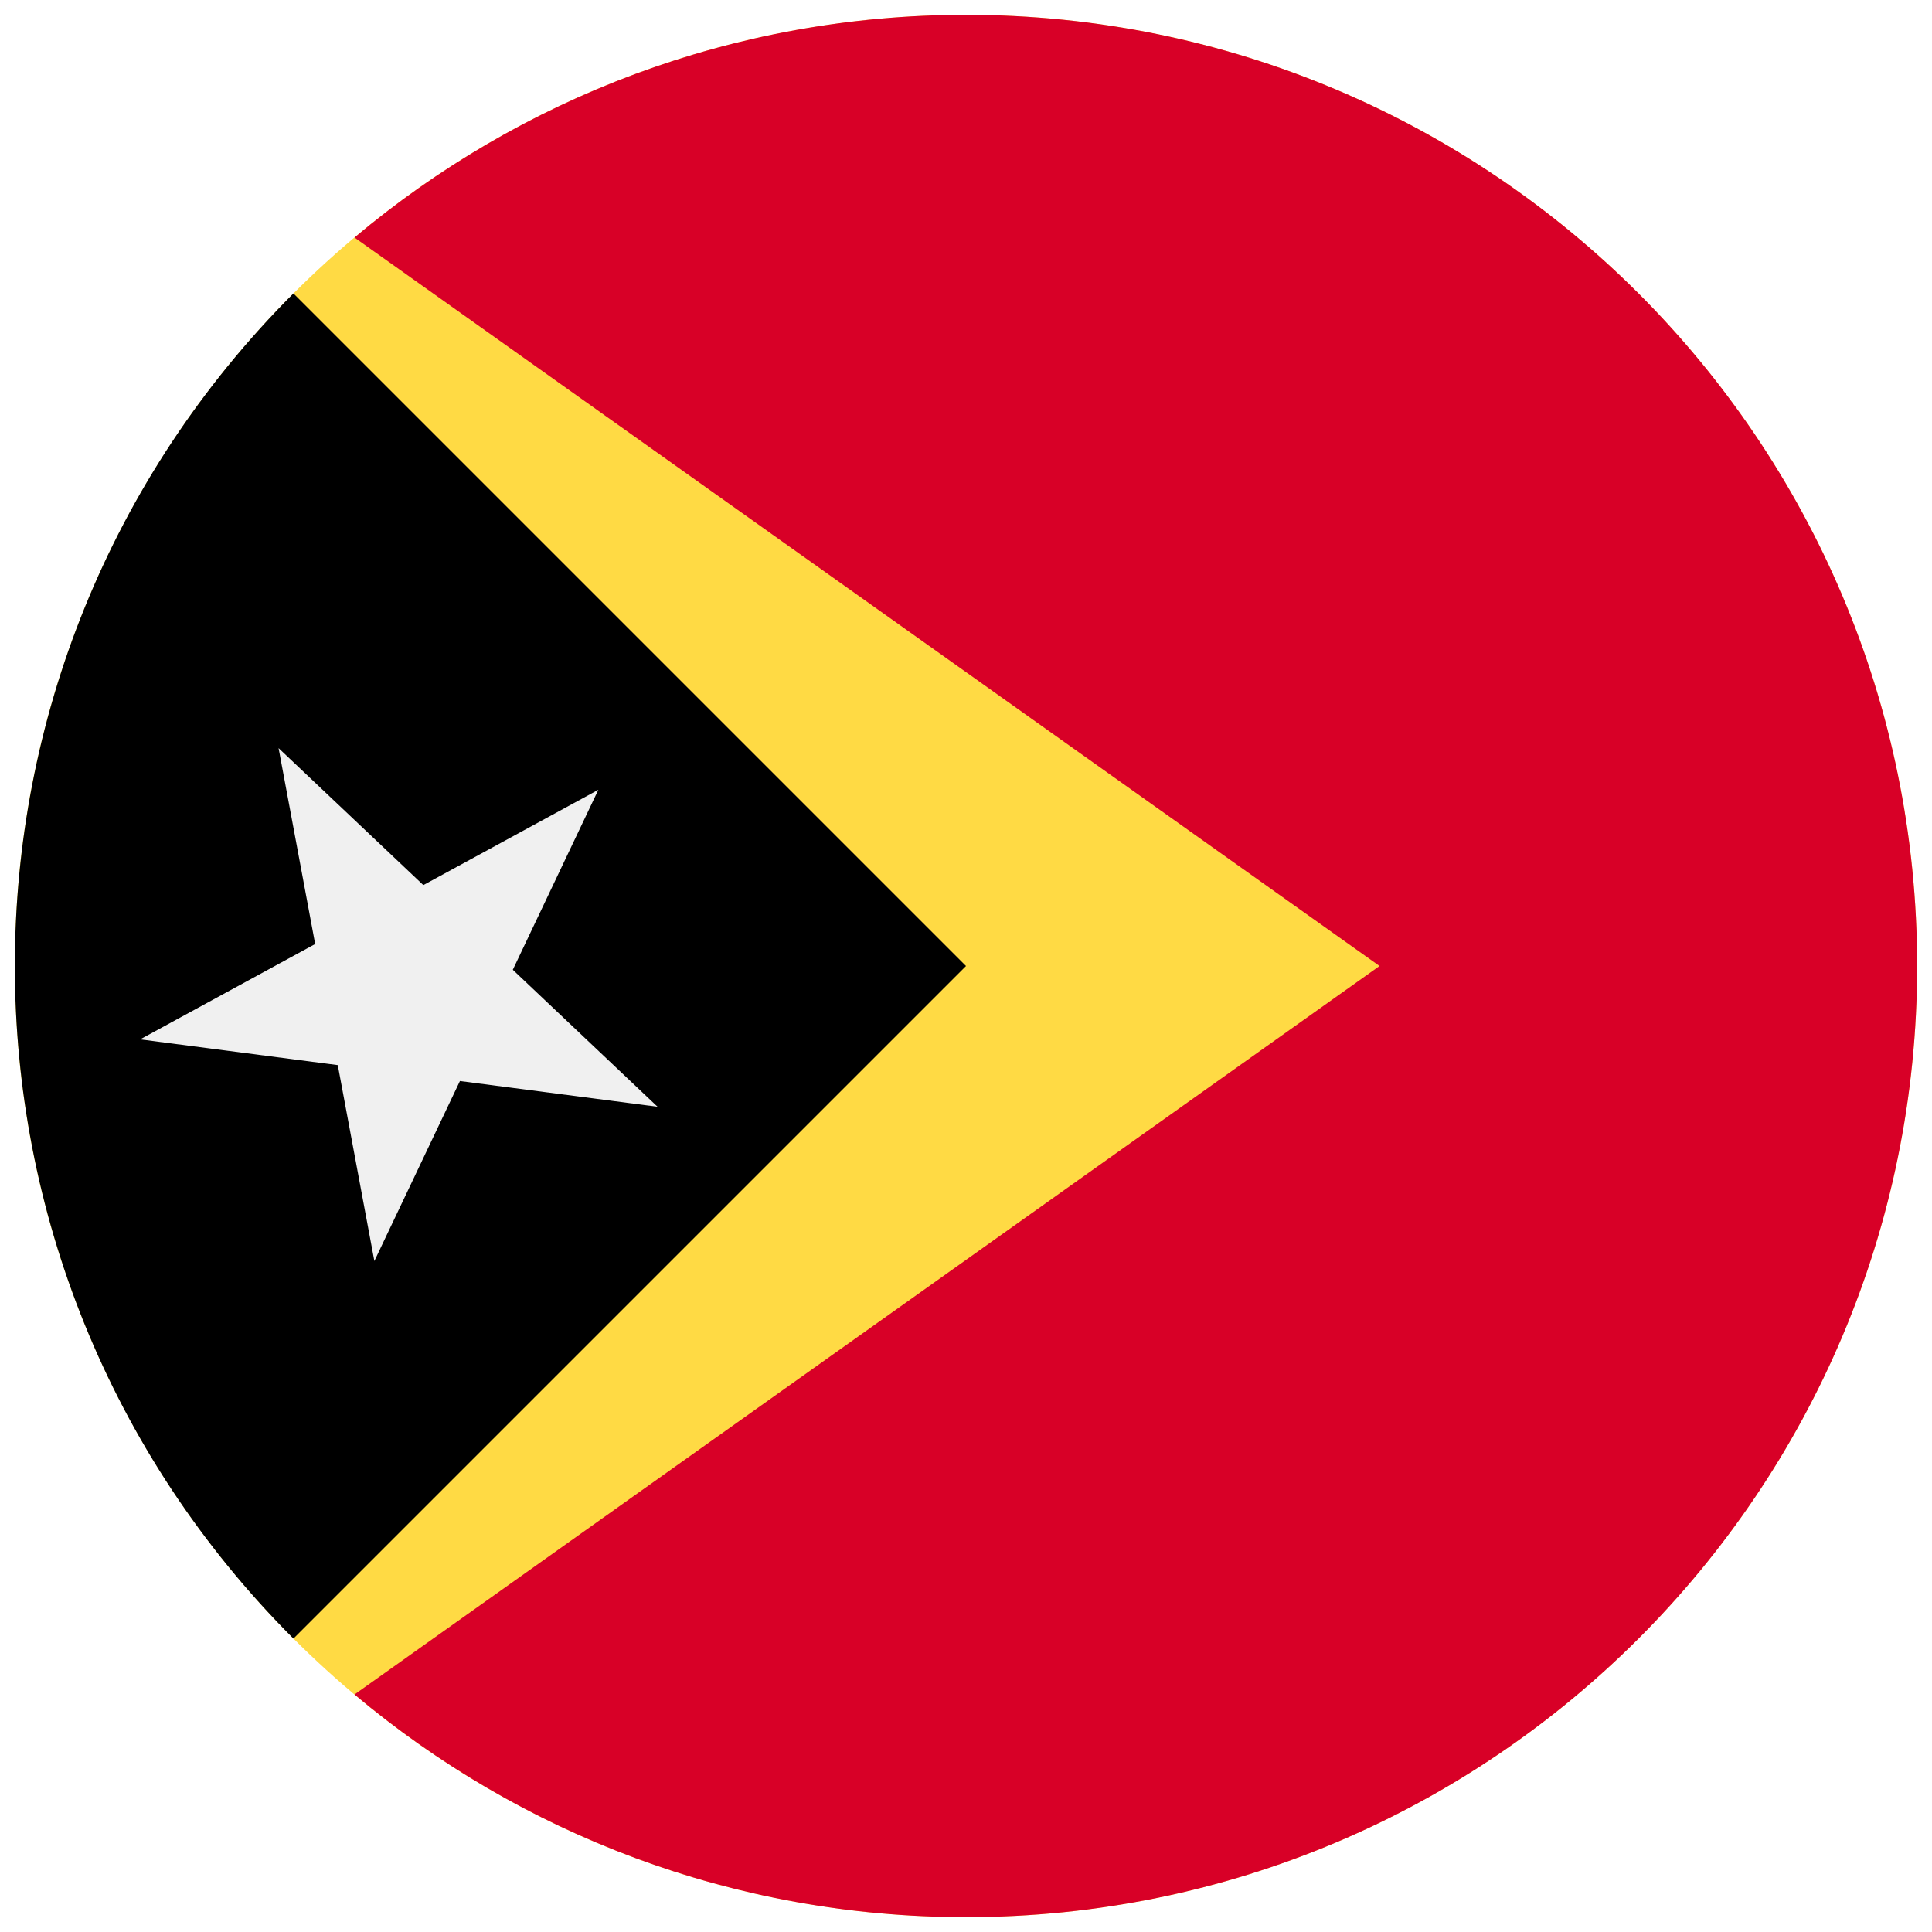 <svg width="520" height="520" viewBox="0 0 520 520" fill="none" xmlns="http://www.w3.org/2000/svg">
<g clip-path="url(#clip0_105_1416)" filter="url(#filter0_d_105_1416)">
<path d="M260 512.001C401.385 512.001 516 397.386 516 256.001C516 114.616 401.385 0.001 260 0.001C118.615 0.001 4 114.616 4 256.001C4 397.386 118.615 512.001 260 512.001Z" fill="#FFDA44"/>
<path d="M260 0.001C197.323 0.001 139.917 22.538 95.415 59.935L371.304 256.001L95.415 452.067C139.917 489.464 197.323 512.001 260 512.001C401.384 512.001 516 397.385 516 256.001C516 114.617 401.384 0.001 260 0.001Z" fill="#D80027"/>
<path d="M78.98 74.981C-20.994 174.955 -20.994 337.046 78.98 437.021C120.293 395.708 160.026 355.975 260 256.001L78.98 74.981Z" fill="black"/>
<path d="M74.979 197.356L113.939 234.228L161.047 208.564L138.022 257.014L176.983 293.887L123.789 286.959L100.761 335.408L90.914 282.676L37.72 275.746L84.826 250.085L74.979 197.356Z" fill="#F0F0F0"/>
</g>
<defs>
<filter id="filter0_d_105_1416" x="0" y="0.001" width="520" height="520" filterUnits="userSpaceOnUse" color-interpolation-filters="sRGB">
<feFlood flood-opacity="0" result="BackgroundImageFix"/>
<feColorMatrix in="SourceAlpha" type="matrix" values="0 0 0 0 0 0 0 0 0 0 0 0 0 0 0 0 0 0 127 0" result="hardAlpha"/>
<feOffset dy="4"/>
<feGaussianBlur stdDeviation="2"/>
<feComposite in2="hardAlpha" operator="out"/>
<feColorMatrix type="matrix" values="0 0 0 0 0 0 0 0 0 0 0 0 0 0 0 0 0 0 0.25 0"/>
<feBlend mode="normal" in2="BackgroundImageFix" result="effect1_dropShadow_105_1416"/>
<feBlend mode="normal" in="SourceGraphic" in2="effect1_dropShadow_105_1416" result="shape"/>
</filter>
<clipPath id="clip0_105_1416">
<rect width="512" height="512" fill="white" transform="translate(4 0.001)"/>
</clipPath>
</defs>
</svg>
